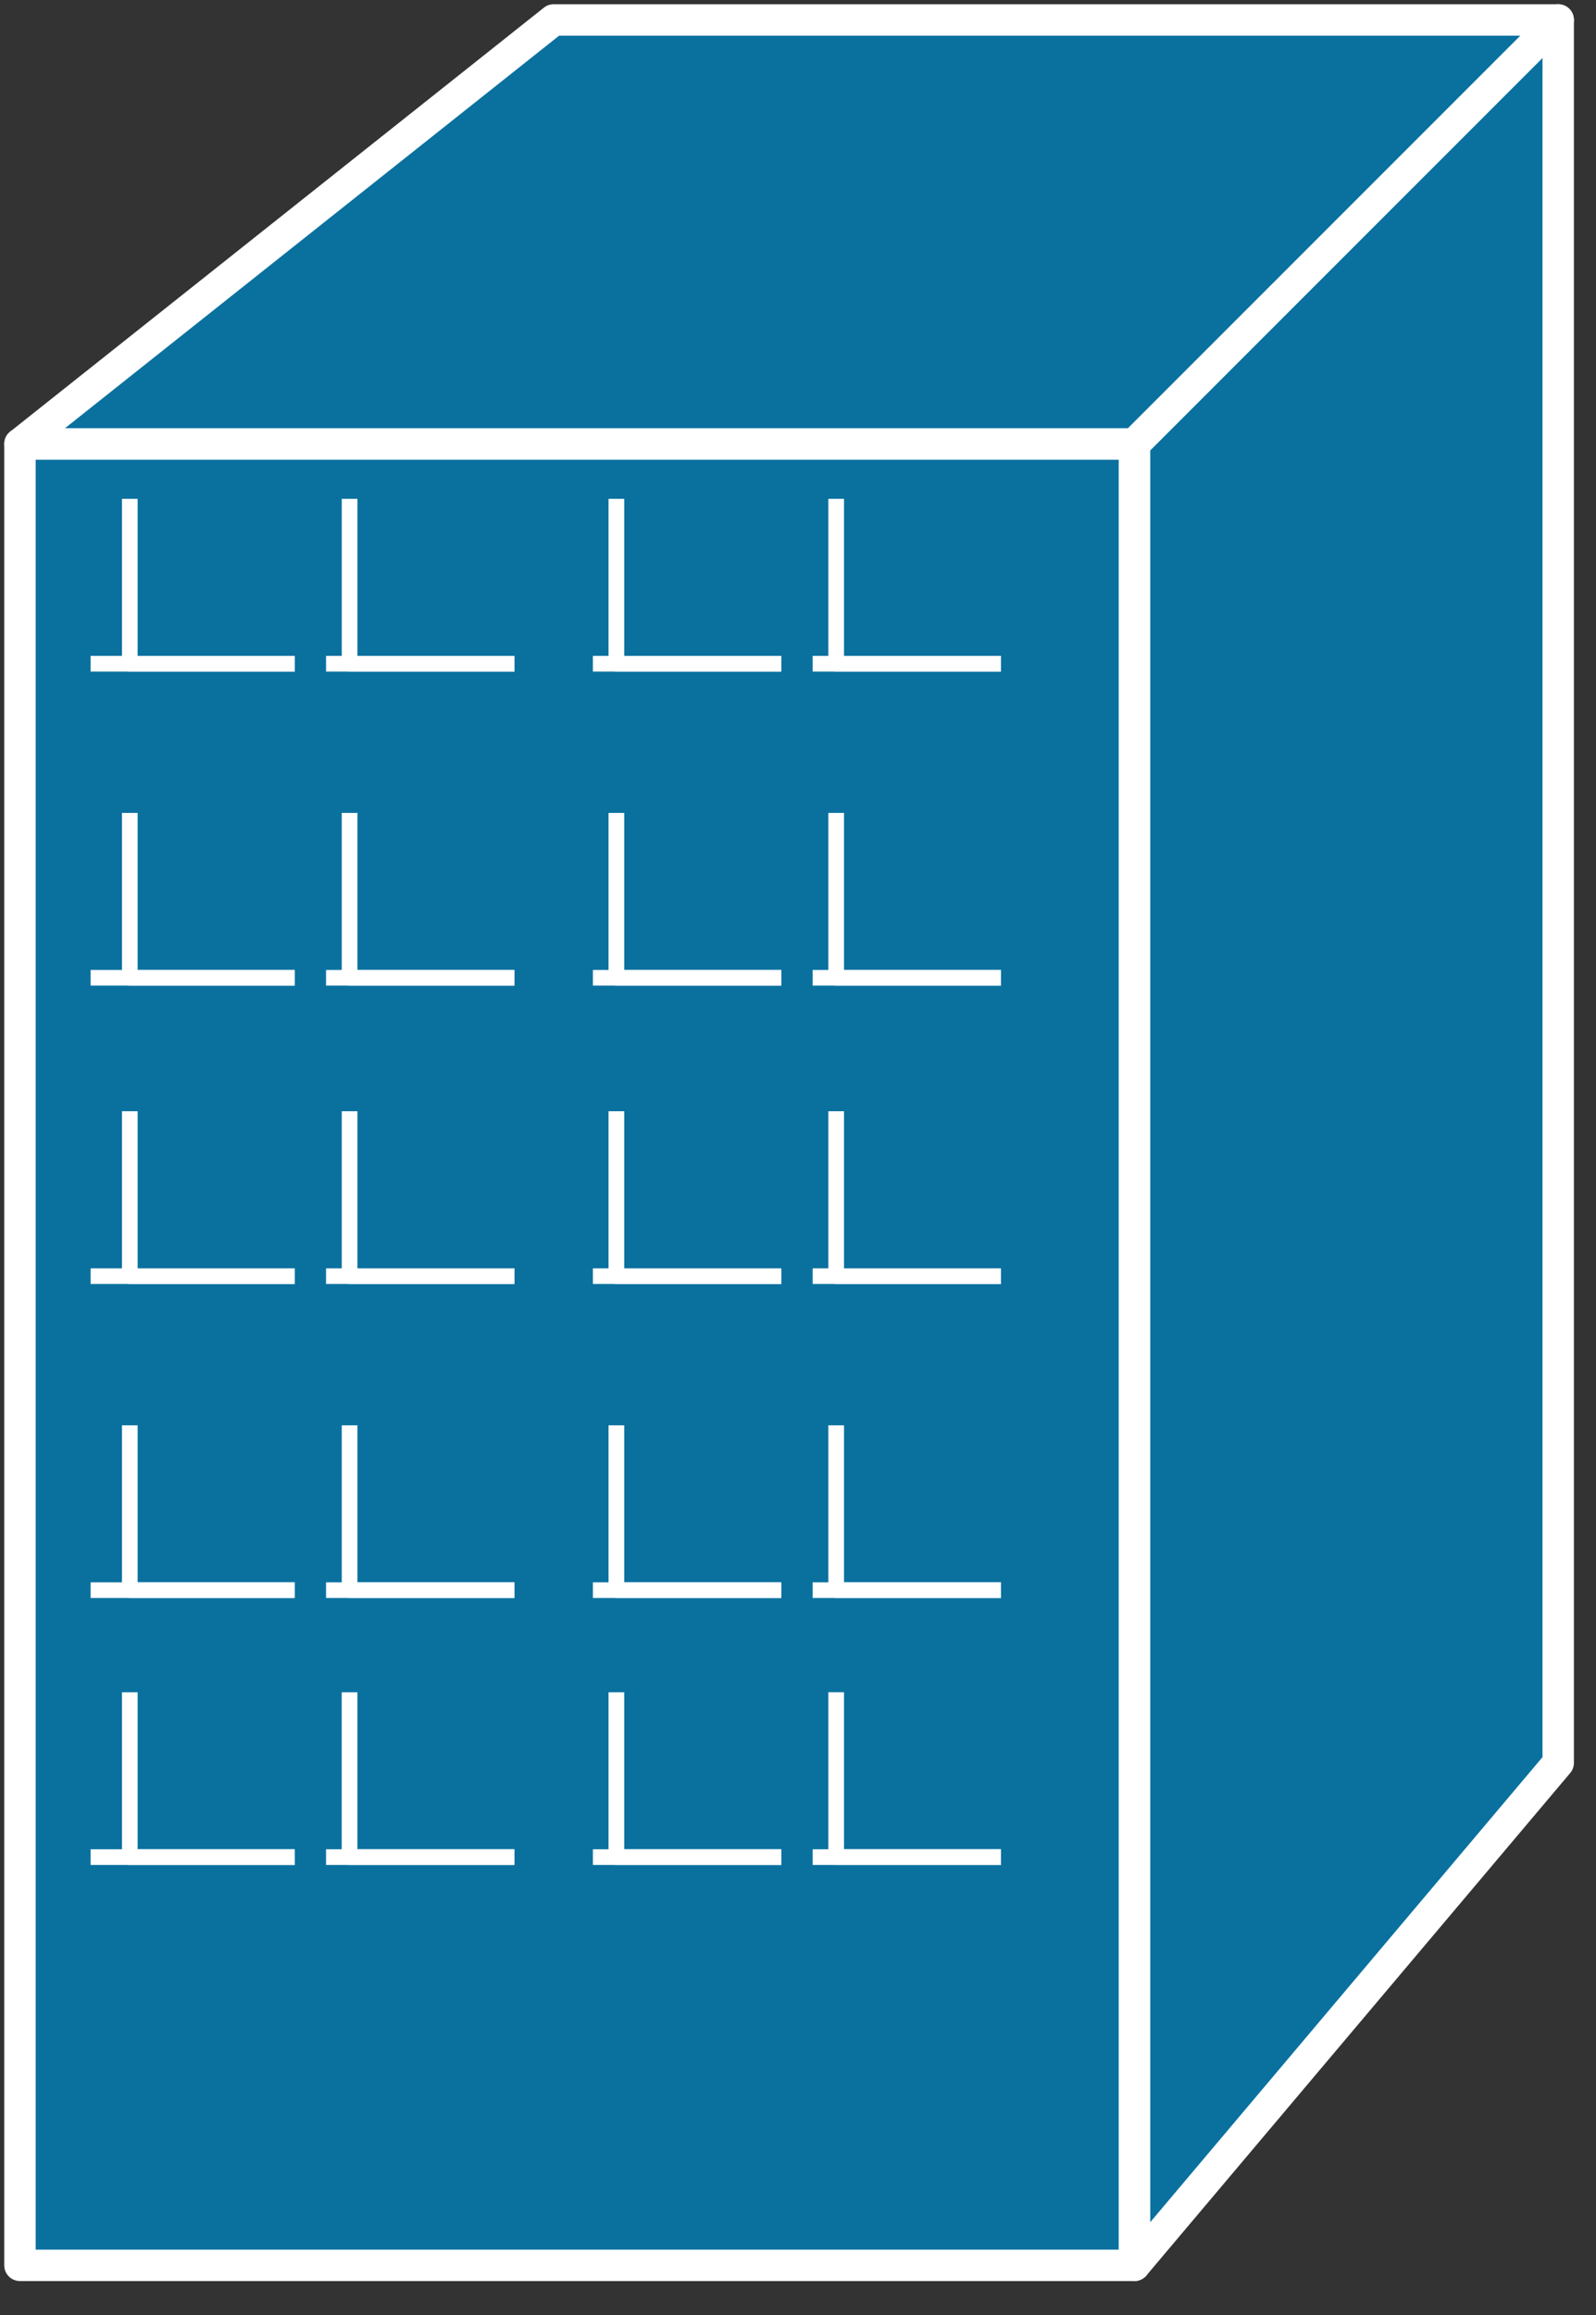 <svg xmlns="http://www.w3.org/2000/svg" xmlns:xlink="http://www.w3.org/1999/xlink" viewBox="0 0 40 58" fill="#fff" fill-rule="evenodd" stroke="#000" stroke-linecap="round" stroke-linejoin="round"><rect x="0" y="0" width="40" height="58" fill="#333333" stroke="none"/><use xlink:href="#A" x=".5" y=".5"/><symbol id="A" overflow="visible"><g stroke="#fff" stroke-linejoin="miter"><g fill="#0a719f" stroke-width=".787"><path d="M38.553 43.667V0L27.931 10.622v45.634l10.622-12.589z"/><path d="M27.931 10.622H0v45.634h27.931V10.622z"/><path d="M27.931 10.622L38.553 0H13.376L0 10.622h27.931z"/></g><g stroke-linecap="square" fill="none" stroke-width=".393"><path d="M8.261 42.094v3.934h3.934"/><use xlink:href="#C"/><path d="M1.967 46.028h4.721m1.574-10.622v3.934h3.934"/><use xlink:href="#C" y="-6.688"/><path d="M1.967 39.34h4.721m1.574-11.802v3.934h3.934"/><use xlink:href="#C" y="-14.556"/><path d="M1.967 31.472h4.721m1.574-11.409v3.934h3.934"/><use xlink:href="#C" y="-22.031"/><path d="M1.967 23.997h4.721m1.574-11.802v3.934h3.934"/><use xlink:href="#C" y="-29.899"/><path d="M1.967 16.129h4.721m13.769 25.964v3.934h3.934"/><use xlink:href="#C" x="12.195"/><path d="M14.556 46.028h4.327m1.574-10.622v3.934h3.934"/><use xlink:href="#C" x="12.195" y="-6.688"/><path d="M14.556 39.34h4.327m1.574-11.802v3.934h3.934"/><use xlink:href="#C" x="12.195" y="-14.556"/><path d="M14.556 31.472h4.327m1.574-11.409v3.934h3.934"/><use xlink:href="#C" x="12.195" y="-22.031"/><path d="M14.556 23.997h4.327m1.574-11.802v3.934h3.934"/><use xlink:href="#C" x="12.195" y="-29.899"/><path d="M14.556 16.129h4.327"/></g></g></symbol><defs ><path id="C" d="M7.868 46.028h4.327m-9.442-3.934v3.934h3.934"/></defs></svg>